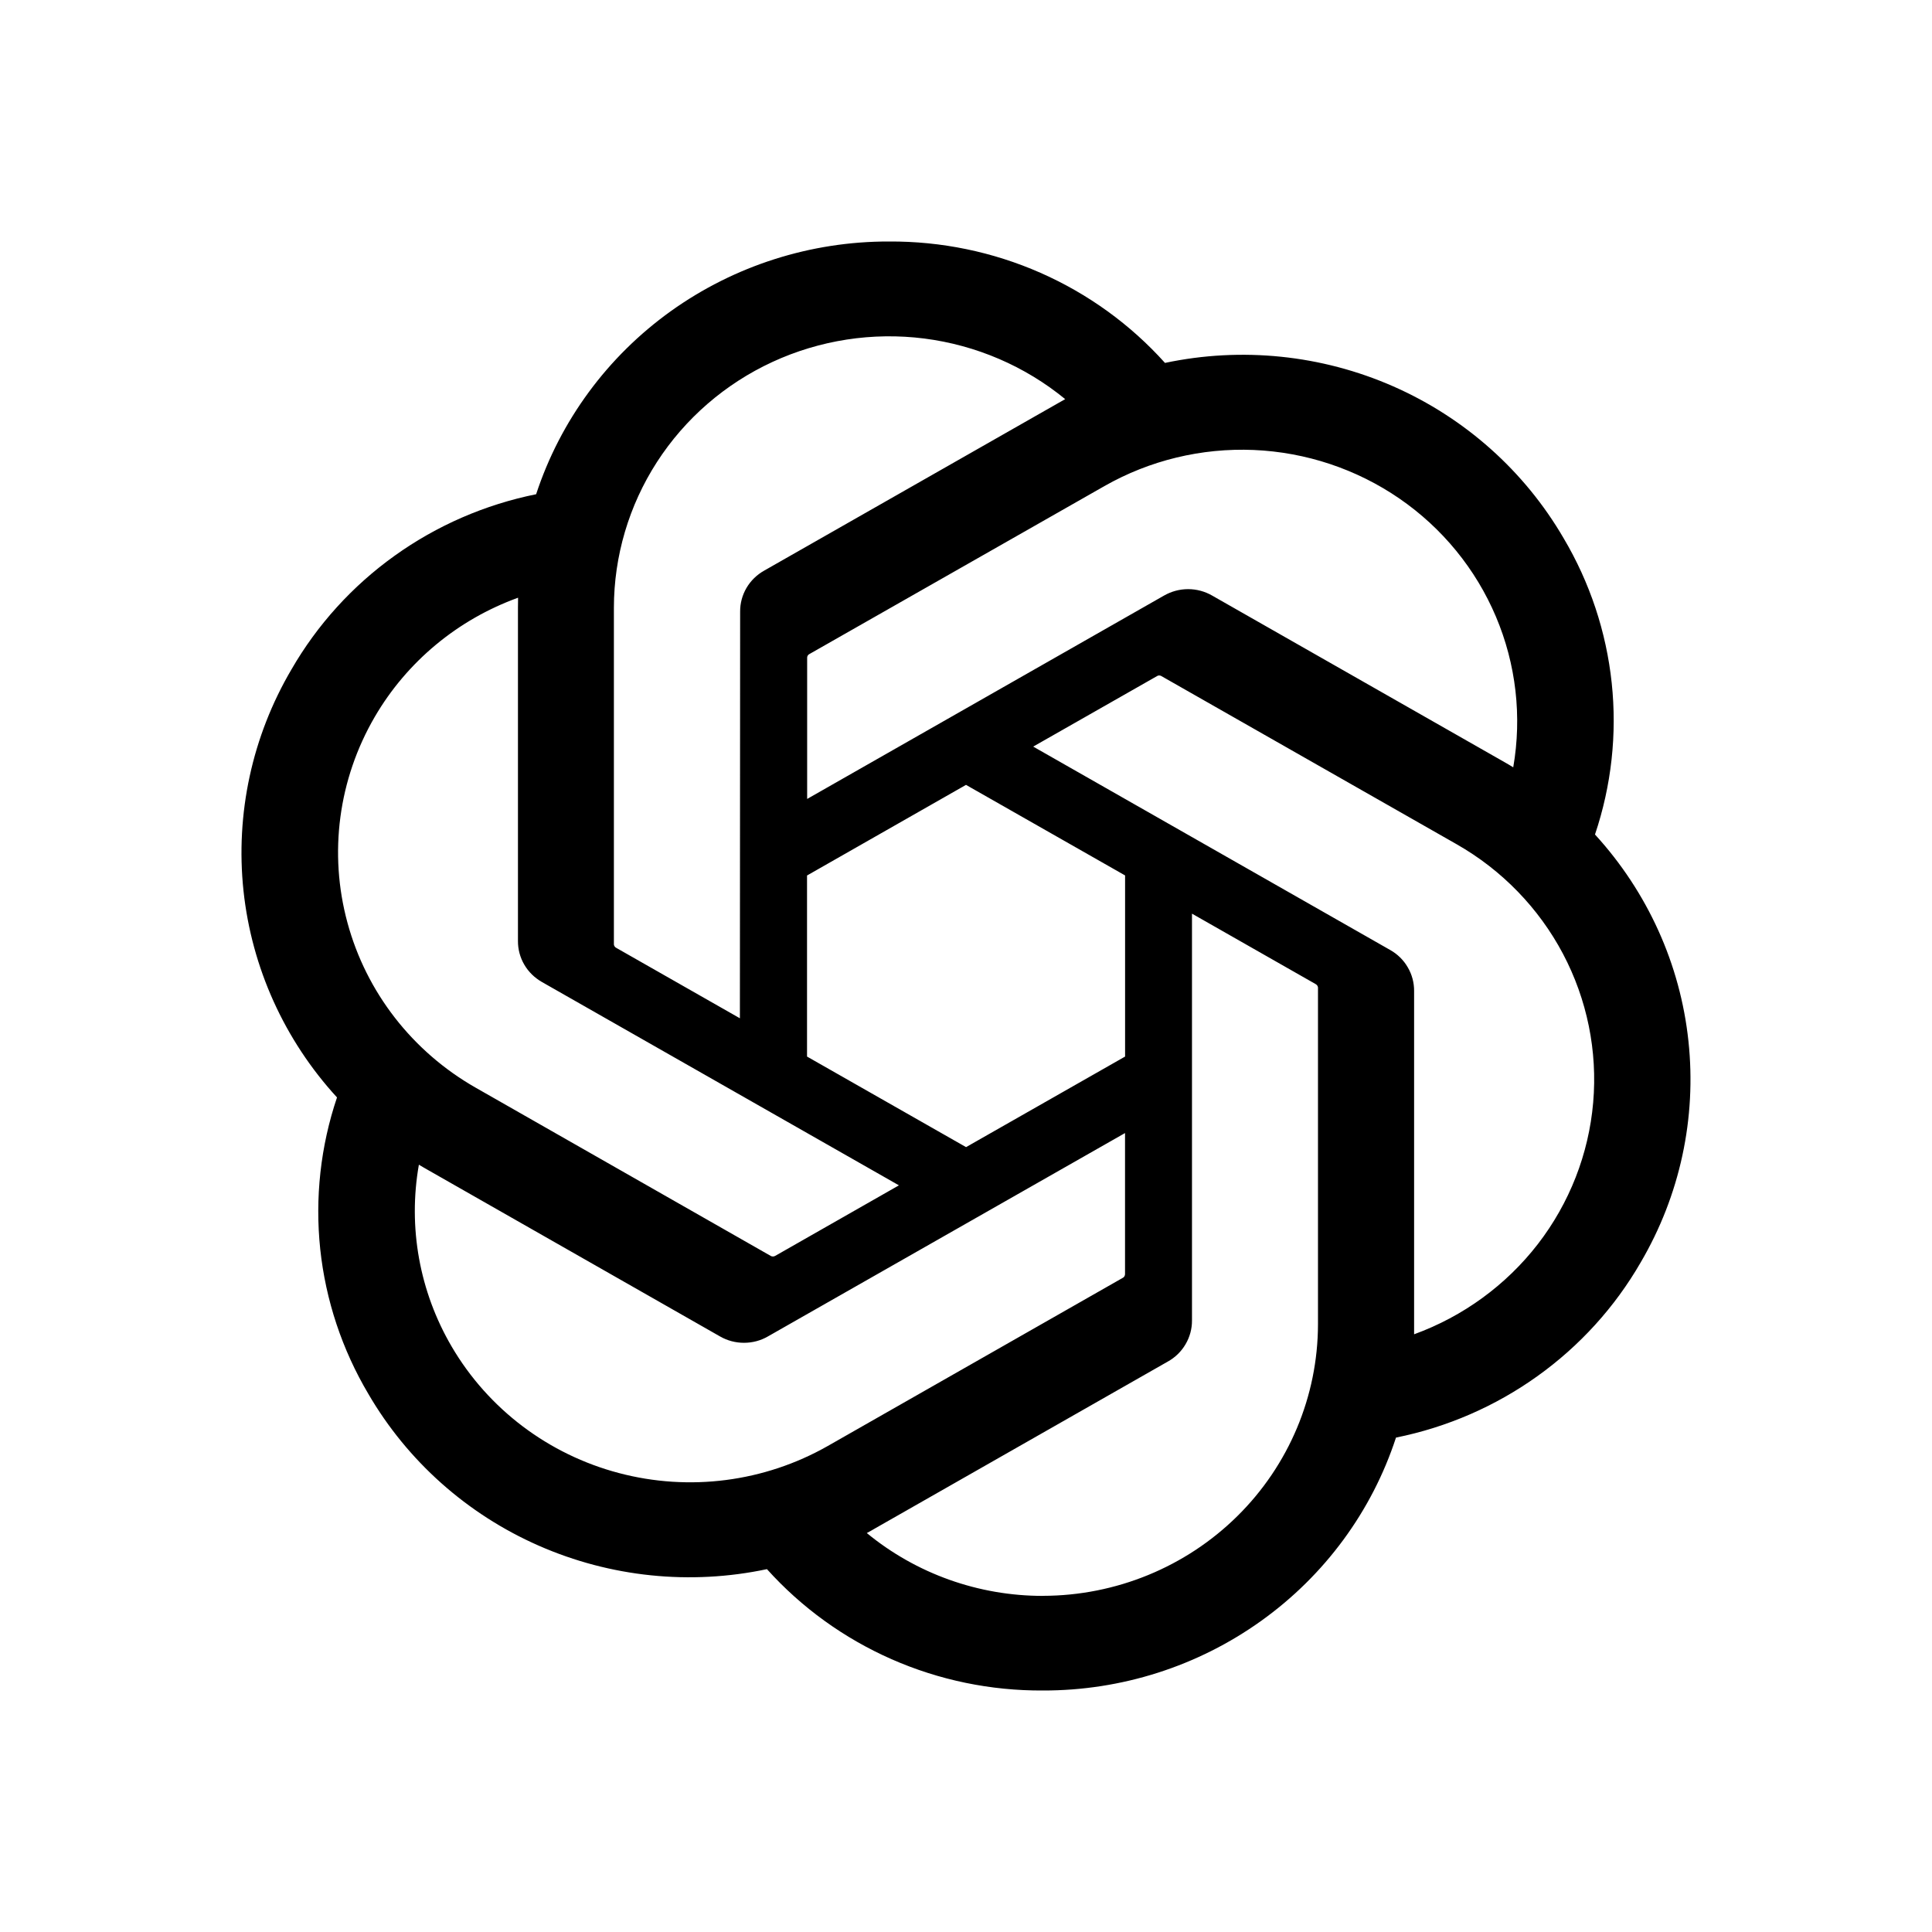 <svg width="32" height="32" viewBox="0 0 32 32" fill="none" xmlns="http://www.w3.org/2000/svg">
    <path d="M26.418 13.822C26.69 13.015 26.785 12.159 26.695 11.312C26.605 10.465 26.333 9.647 25.897 8.912C25.25 7.801 24.263 6.921 23.076 6.399C21.89 5.878 20.566 5.742 19.296 6.011C18.724 5.374 18.02 4.865 17.232 4.518C16.443 4.171 15.589 3.995 14.726 4C13.428 3.997 12.163 4.401 11.112 5.153C10.061 5.906 9.28 6.968 8.88 8.186C8.034 8.357 7.235 8.704 6.536 9.205C5.837 9.705 5.255 10.347 4.828 11.087C4.176 12.195 3.898 13.479 4.033 14.754C4.169 16.028 4.711 17.227 5.582 18.177C5.309 18.985 5.215 19.842 5.304 20.689C5.394 21.536 5.666 22.354 6.102 23.089C6.749 24.2 7.737 25.08 8.923 25.601C10.11 26.123 11.433 26.259 12.703 25.99C13.276 26.627 13.98 27.135 14.768 27.482C15.557 27.829 16.411 28.005 17.274 28C18.573 28.003 19.839 27.599 20.89 26.846C21.941 26.094 22.723 25.031 23.122 23.811C23.968 23.64 24.767 23.293 25.465 22.793C26.164 22.293 26.747 21.651 27.174 20.911C27.825 19.802 28.102 18.519 27.966 17.245C27.831 15.971 27.288 14.773 26.418 13.822ZM17.276 26.433C16.209 26.434 15.176 26.066 14.357 25.392C14.394 25.372 14.46 25.337 14.501 25.311L19.344 22.551C19.466 22.483 19.567 22.384 19.637 22.264C19.707 22.145 19.744 22.009 19.743 21.871V15.133L21.79 16.299C21.8 16.305 21.81 16.312 21.817 16.322C21.824 16.332 21.828 16.343 21.83 16.355V21.934C21.828 23.126 21.348 24.269 20.494 25.112C19.64 25.955 18.483 26.43 17.275 26.432L17.276 26.433ZM7.482 22.305C6.948 21.394 6.755 20.327 6.938 19.291C6.974 19.312 7.036 19.35 7.082 19.375L11.925 22.135C12.046 22.205 12.183 22.241 12.323 22.241C12.462 22.241 12.6 22.205 12.72 22.135L18.634 18.767V21.1C18.634 21.111 18.632 21.123 18.627 21.134C18.622 21.145 18.614 21.154 18.604 21.161L13.709 23.951C12.661 24.546 11.417 24.707 10.25 24.398C9.083 24.09 8.087 23.337 7.482 22.305ZM6.208 11.872C6.74 10.96 7.58 10.262 8.581 9.9C8.581 9.941 8.579 10.014 8.579 10.065V15.585C8.578 15.723 8.614 15.859 8.684 15.978C8.754 16.098 8.855 16.196 8.976 16.265L14.889 19.633L12.842 20.8C12.832 20.806 12.82 20.81 12.808 20.811C12.796 20.812 12.784 20.81 12.773 20.806L7.876 18.014C6.83 17.417 6.067 16.435 5.755 15.283C5.442 14.132 5.605 12.906 6.208 11.872ZM23.026 15.735L17.113 12.366L19.161 11.2C19.171 11.193 19.182 11.189 19.194 11.188C19.206 11.187 19.218 11.189 19.229 11.194L24.126 13.983C24.876 14.41 25.487 15.04 25.888 15.798C26.288 16.556 26.462 17.41 26.388 18.262C26.314 19.114 25.996 19.927 25.471 20.607C24.945 21.286 24.235 21.804 23.422 22.1V16.414C23.423 16.276 23.387 16.141 23.317 16.022C23.248 15.902 23.147 15.803 23.026 15.735ZM25.064 12.709C25.028 12.687 24.965 12.649 24.92 12.624L20.076 9.864C19.956 9.795 19.819 9.758 19.679 9.758C19.539 9.758 19.402 9.795 19.281 9.864L13.369 13.233V10.9C13.368 10.888 13.37 10.876 13.375 10.865C13.38 10.854 13.388 10.845 13.398 10.838L18.293 8.051C19.043 7.624 19.901 7.417 20.766 7.453C21.631 7.49 22.468 7.769 23.178 8.257C23.889 8.746 24.443 9.424 24.777 10.213C25.111 11.001 25.21 11.867 25.064 12.709ZM12.255 16.866L10.208 15.7C10.197 15.695 10.188 15.687 10.181 15.677C10.174 15.668 10.17 15.656 10.168 15.645V10.065C10.169 9.211 10.416 8.374 10.881 7.653C11.346 6.933 12.01 6.357 12.794 5.995C13.578 5.633 14.451 5.498 15.309 5.607C16.168 5.717 16.978 6.065 17.643 6.611C17.595 6.637 17.547 6.664 17.5 6.692L12.656 9.452C12.535 9.52 12.434 9.619 12.364 9.738C12.294 9.858 12.258 9.993 12.259 10.131L12.255 16.866ZM13.367 14.501L16 13L18.635 14.5V17.5L16.001 19L13.367 17.5V14.501Z"
          fill="black"/>
</svg>
